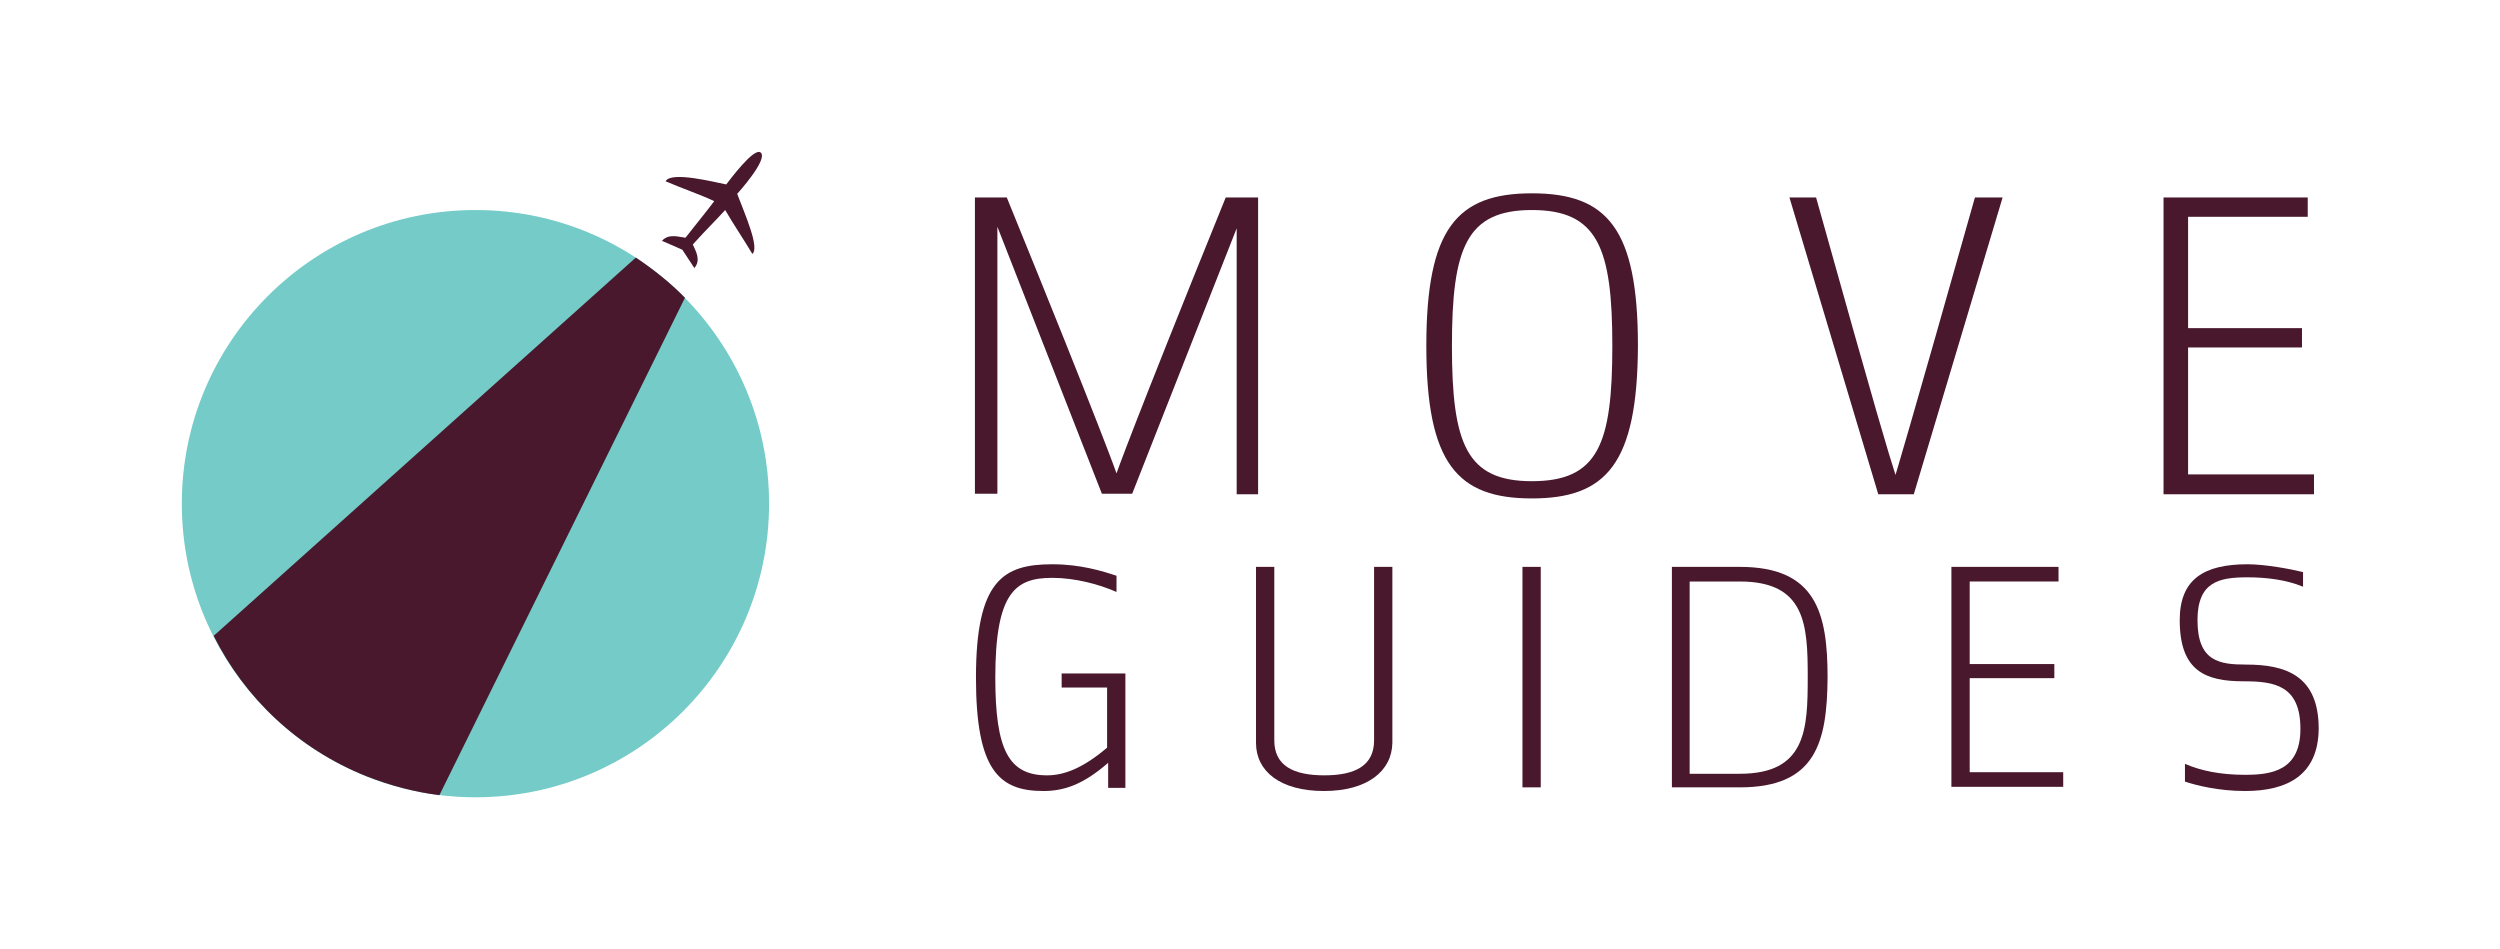<?xml version="1.0" encoding="utf-8"?>
<!-- Generator: Adobe Illustrator 18.1.0, SVG Export Plug-In . SVG Version: 6.00 Build 0)  -->
<!DOCTYPE svg PUBLIC "-//W3C//DTD SVG 1.1//EN" "http://www.w3.org/Graphics/SVG/1.1/DTD/svg11.dtd">
<svg version="1.1" id="Layer_1" xmlns="http://www.w3.org/2000/svg" xmlns:xlink="http://www.w3.org/1999/xlink" x="0px" y="0px"
	 viewBox="0 0 478.5 181.7" enable-background="new 0 0 478.5 181.7" xml:space="preserve">
<g>
	<g>
		<path fill="#49182D" d="M141.1,37.1c0,0,6-6.6,4.5-7.9c-1.3-1.1-6.1,5.5-6.6,6.1c-2.1-0.4-10.6-2.6-11.6-0.6
			c3.5,1.5,6.8,2.6,9.3,3.8c-1.4,1.9-3.4,4.3-5.5,7c-1.1-0.1-3.2-0.9-4.5,0.6c1.7,0.7,2.5,1.1,3.9,1.7c0.9,1.4,1.1,1.7,2.3,3.5
			c1.3-1.5,0.3-3.2-0.3-4.5c2.8-3.1,4.2-4.4,6.2-6.6c1.5,2.6,3.6,5.7,5.2,8.4C145.4,47.4,142.7,41.3,141.1,37.1z"/>
	</g>
	<g>
		<g>
			<path fill="#49182D" d="M236.7,94.6V43.7l-20,50.8h-5.8l-20-51.1v51.1h-4.3V37.8h6.1c18.3,44.9,21,52.8,21,52.8
				s2.7-7.9,20.9-52.8h6.2v56.8H236.7z"/>
			<path fill="#49182D" d="M293.2,95.4c-14.3,0-20.2-6.7-20.2-29.2c0-22.5,5.9-29.2,20.2-29.2c14.4,0,20.3,6.7,20.3,29.2
				C313.4,88.7,307.5,95.4,293.2,95.4z M293.2,40.2c-12.5,0-15.3,7.2-15.3,26c0,18.8,2.8,25.9,15.3,25.9c12.7,0,15.4-7.1,15.4-25.9
				C308.6,47.4,305.8,40.2,293.2,40.2z"/>
			<path fill="#49182D" d="M366.3,94.6h-6.8l-17-56.8h5.1c12,42.9,13.7,48.4,15.2,53.1c0,0,2.6-8.5,15.2-53.1h5.3L366.3,94.6z"/>
			<path fill="#49182D" d="M414.1,94.6V37.8h27.6v3.7h-22.9v21.3h21.8v3.7h-21.8v24.3h24.1v3.8H414.1z"/>
		</g>
		<g>
			<path fill="#49182D" d="M212.1,150.7V146c-4.6,4-8.2,5.4-12.4,5.4c-8.5,0-12.9-4-12.9-21.7c0-18.6,5.2-21.7,14.6-21.7
				c5.4,0,9.6,1.3,12.3,2.2v3.1c-3.4-1.5-8-2.7-12.3-2.7c-7,0-10.9,2.7-10.9,19.1c0,13.9,2.6,18.7,9.9,18.7c3.2,0,6.8-1.3,11.5-5.3
				v-11.5h-8.7v-2.7h12.2v13.9v8H212.1z"/>
			<path fill="#49182D" d="M253.4,151.4c-8.4,0-13-3.8-13-9.2v-33.7h3.5v33.2c0,4.9,3.7,6.7,9.6,6.7c5.8,0,9.5-1.8,9.5-6.7v-33.2
				h3.5v33.7C266.4,147.6,261.7,151.4,253.4,151.4z"/>
			<path fill="#49182D" d="M291.4,150.7v-42.2h3.5v42.2H291.4z"/>
			<path fill="#49182D" d="M333,150.7h-13v-42.2h13c14.6,0,16.8,8.8,16.8,21.2C349.7,142.2,347.5,150.7,333,150.7z M333,111.3h-9.6
				v36.8h9.6c12.7,0,13-8.5,13-18.5S345.6,111.3,333,111.3z"/>
			<path fill="#49182D" d="M373.5,150.7v-42.2H394v2.8h-17v15.8h16.2v2.7H377v18h17.9v2.8H373.5z"/>
			<path fill="#49182D" d="M429.7,151.4c-5.1,0-9.4-1.1-11.5-1.8v-3.4c3,1.3,6.7,2.1,11.5,2.1c5.1,0,10.6-0.8,10.6-8.8
				c0-8.4-5.1-9.1-10.9-9.1c-7.2,0-12.2-1.9-12.2-11.7c0-7.9,4.7-10.7,13-10.7c3.3,0,8.2,0.9,10.6,1.5v2.8
				c-3.1-1.3-6.9-1.8-10.6-1.8c-5.4,0-9.6,0.8-9.6,8.2c0,7.9,4.2,8.5,9.3,8.5c7.6,0,13.9,2.1,13.9,12.3
				C443.7,148.3,437.9,151.4,429.7,151.4z"/>
		</g>
	</g>
	<g>
		<g>
			<circle fill="#74CBC8" cx="91" cy="96.4" r="56.2"/>
		</g>
		<path fill="#49182D" d="M40.9,121.7c5.9,11.8,16,21.6,29.3,26.9c4.6,1.8,9.2,3,13.9,3.6l47-95.2c-2.8-2.9-6-5.4-9.4-7.7
			L40.9,121.7z"/>
	</g>
</g>
</svg>
